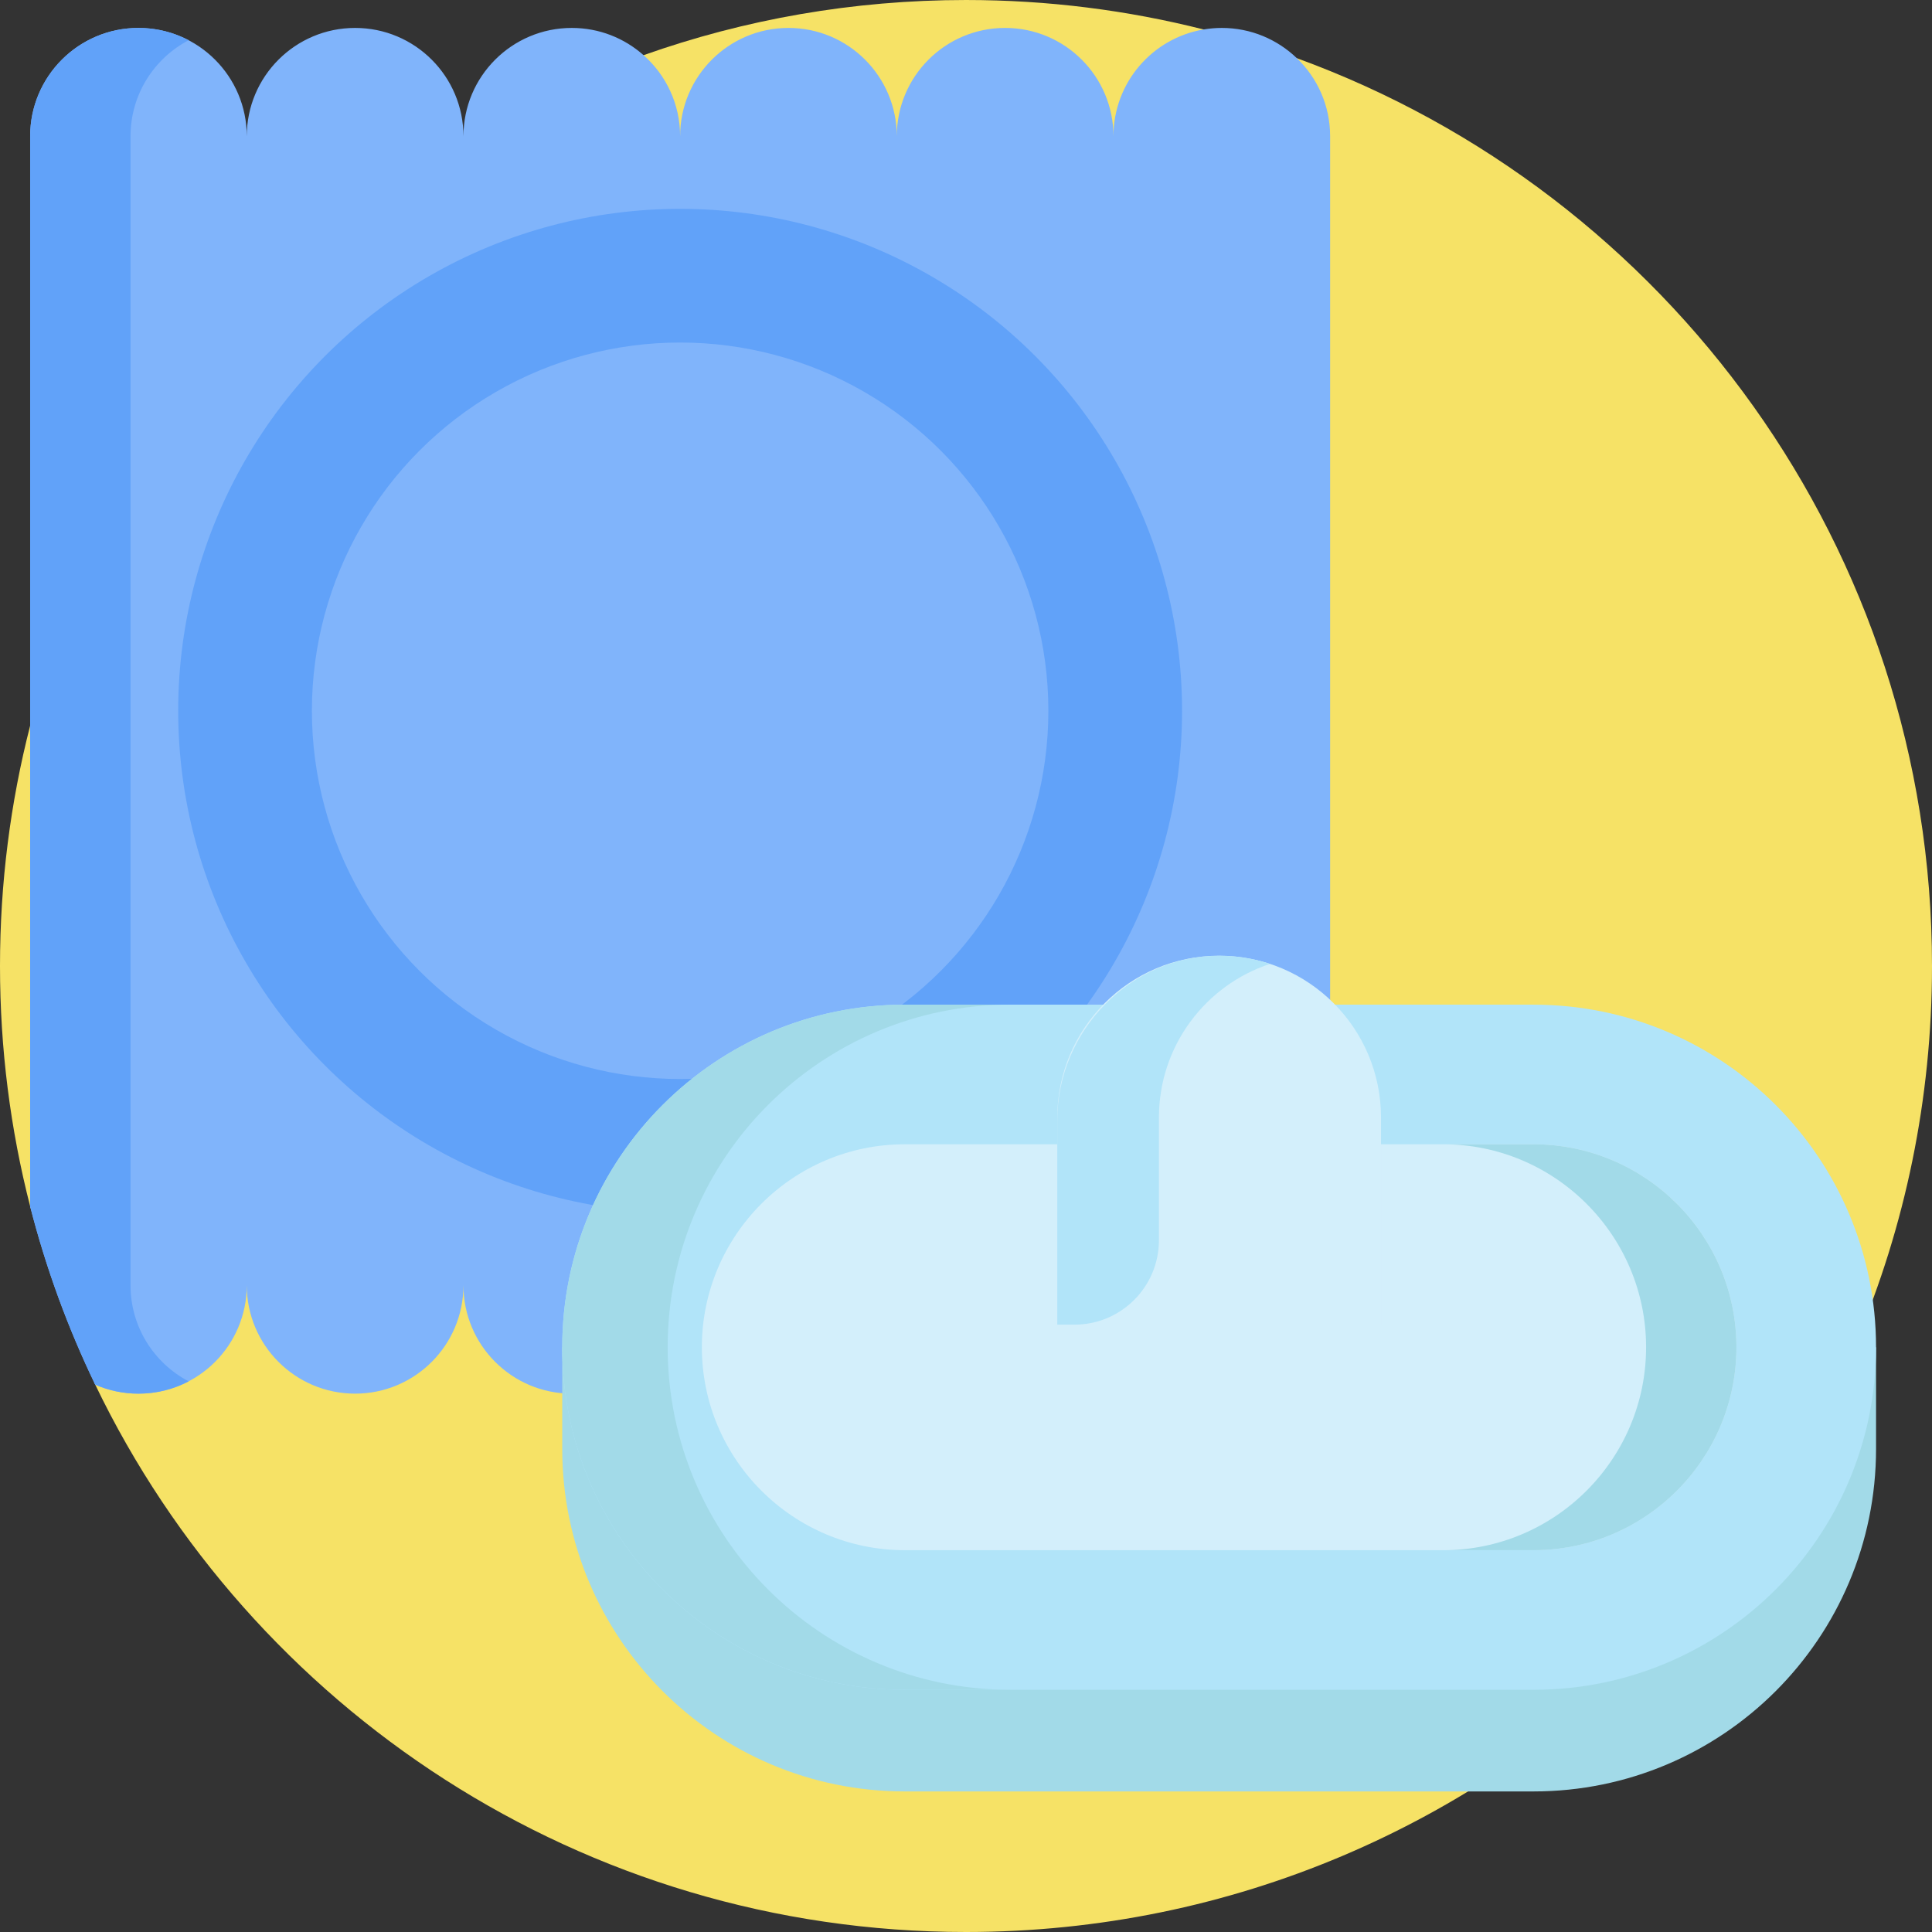 <svg id="Capa_1" enable-background="new 0 0 512 512" height="512" viewBox="0 0 512 512" width="512" xmlns="http://www.w3.org/2000/svg"><rect x="0" y="0" width="512" height="512" fill="#333333" stroke="none"/><g><path d="m512 256c0 141.38-114.62 256-256 256-101.63 0-189.43-59.23-230.76-145.05-3.194-6.623 11.975-19.402 9.35-26.33-3.316-8.752-24.25-11.738-26.6-20.92-5.22-20.37-7.99-41.71-7.99-63.7s2.77-43.33 7.99-63.7c5.9-23.03 14.92-44.82 26.6-64.87 30.28-52.04 78.39-92.44 135.96-112.81 26.72-9.47 55.49-14.62 85.45-14.62 21.73 0 42.82 2.71 62.97 7.81 8.41 2.12 16.65 4.67 24.71 7.61 98.2 35.79 168.32 130 168.32 240.58z" fill="#f6e266"/><path d="m352.5 36.11v304.51c0 15.85-12.86 28.71-28.71 28.71-15.86 0-28.71-12.86-28.71-28.71 0 15.85-12.85 28.71-28.71 28.71s-28.71-12.86-28.71-28.71c0 15.85-12.85 28.71-28.71 28.71-15.85 0-28.71-12.86-28.71-28.71 0 15.85-12.85 28.71-28.71 28.71-15.85 0-28.71-12.86-28.71-28.71 0 15.85-12.85 28.71-28.71 28.71-15.85 0-28.71-12.86-28.71-28.71 0 15.85-12.85 28.71-28.71 28.71-4.07 0-7.94-.85-11.45-2.38-7.23-14.99-13.04-30.8-17.25-47.25v-283.59c0-15.86 12.85-28.71 28.7-28.71 15.86 0 28.71 12.85 28.71 28.71 0-15.86 12.86-28.71 28.71-28.71 15.86 0 28.71 12.85 28.71 28.71 0-15.86 12.86-28.71 28.71-28.71 7.3 0 13.96 2.72 19.02 7.22 5.94 5.24 9.69 12.93 9.69 21.49 0-15.86 12.86-28.71 28.71-28.71 15.86 0 28.71 12.85 28.71 28.71 0-15.86 12.85-28.71 28.71-28.71s28.71 12.85 28.71 28.71c0-14.22 10.32-26.01 23.89-28.3 1.56-.27 3.18-.41 4.82-.41 7.72 0 14.73 3.05 19.89 8.02 5.44 5.21 8.82 12.55 8.82 20.69z" fill="#80b4fb"/><path d="m50 366.07c-3.97 2.08-8.5 3.26-13.3 3.26-4.07 0-7.95-.85-11.46-2.38-7.23-14.99-13.04-30.8-17.25-47.25v-283.59c0-15.86 12.85-28.71 28.71-28.71 4.8 0 9.33 1.18 13.3 3.26-9.16 4.8-15.41 14.39-15.41 25.45v304.51c0 11.05 6.25 20.65 15.41 25.45z" fill="#61a2f9"/><circle cx="180.241" cy="188.362" fill="#61a2f9" r="133.016"/><circle cx="180.241" cy="188.362" fill="#80b4fb" r="97.587"/><g><path d="m497.171 357.03h-348.171v26.936c0 50.138 40.645 90.784 90.784 90.784h166.603c50.138 0 90.784-40.645 90.784-90.784z" fill="#a2dae8"/><path d="m406.387 266.246h-166.603c-50.138 0-90.784 40.645-90.784 90.784 0 50.138 40.645 90.784 90.784 90.784h166.603c50.138 0 90.784-40.645 90.784-90.784 0-50.139-40.645-90.784-90.784-90.784z" fill="#b1e4f9"/><path d="m203.53 421.22c16.43 16.43 39.12 26.59 64.19 26.59h-27.93c-25.07 0-47.77-10.16-64.2-26.59s-26.59-39.12-26.59-64.19c0-50.14 40.65-90.79 90.79-90.79h27.93c-50.14 0-90.78 40.65-90.78 90.79 0 25.07 10.16 47.76 26.59 64.19z" fill="#a2dae8"/><path d="m239.784 410.814c-29.656 0-53.784-24.127-53.784-53.784s24.127-53.784 53.784-53.784h166.603c29.656 0 53.784 24.127 53.784 53.783 0 29.657-24.127 53.784-53.784 53.784h-166.603z" fill="#d3effb"/><path d="m460.171 357.029c0 29.66-24.12 53.79-53.78 53.79h-23.94c29.65 0 53.78-24.13 53.78-53.79 0-29.65-24.13-53.78-53.78-53.78h23.94c29.66 0 53.78 24.131 53.78 53.78z" fill="#a2dae8"/><path d="m323.086 253.277c-23.692 0-42.898 19.206-42.898 42.898v54.869h85.796v-54.869c-.001-23.692-19.207-42.898-42.898-42.898z" fill="#d3effb"/><path d="m336.558 255.444c-17.1 5.64-29.43 21.74-29.43 40.73v32.488c0 12.361-10.021 22.382-22.382 22.382h-4.558v-54.128c0-23.728 19.412-43.761 43.14-43.631 4.623.025 9.072.783 13.23 2.159z" fill="#b1e4f9"/></g></g></svg>